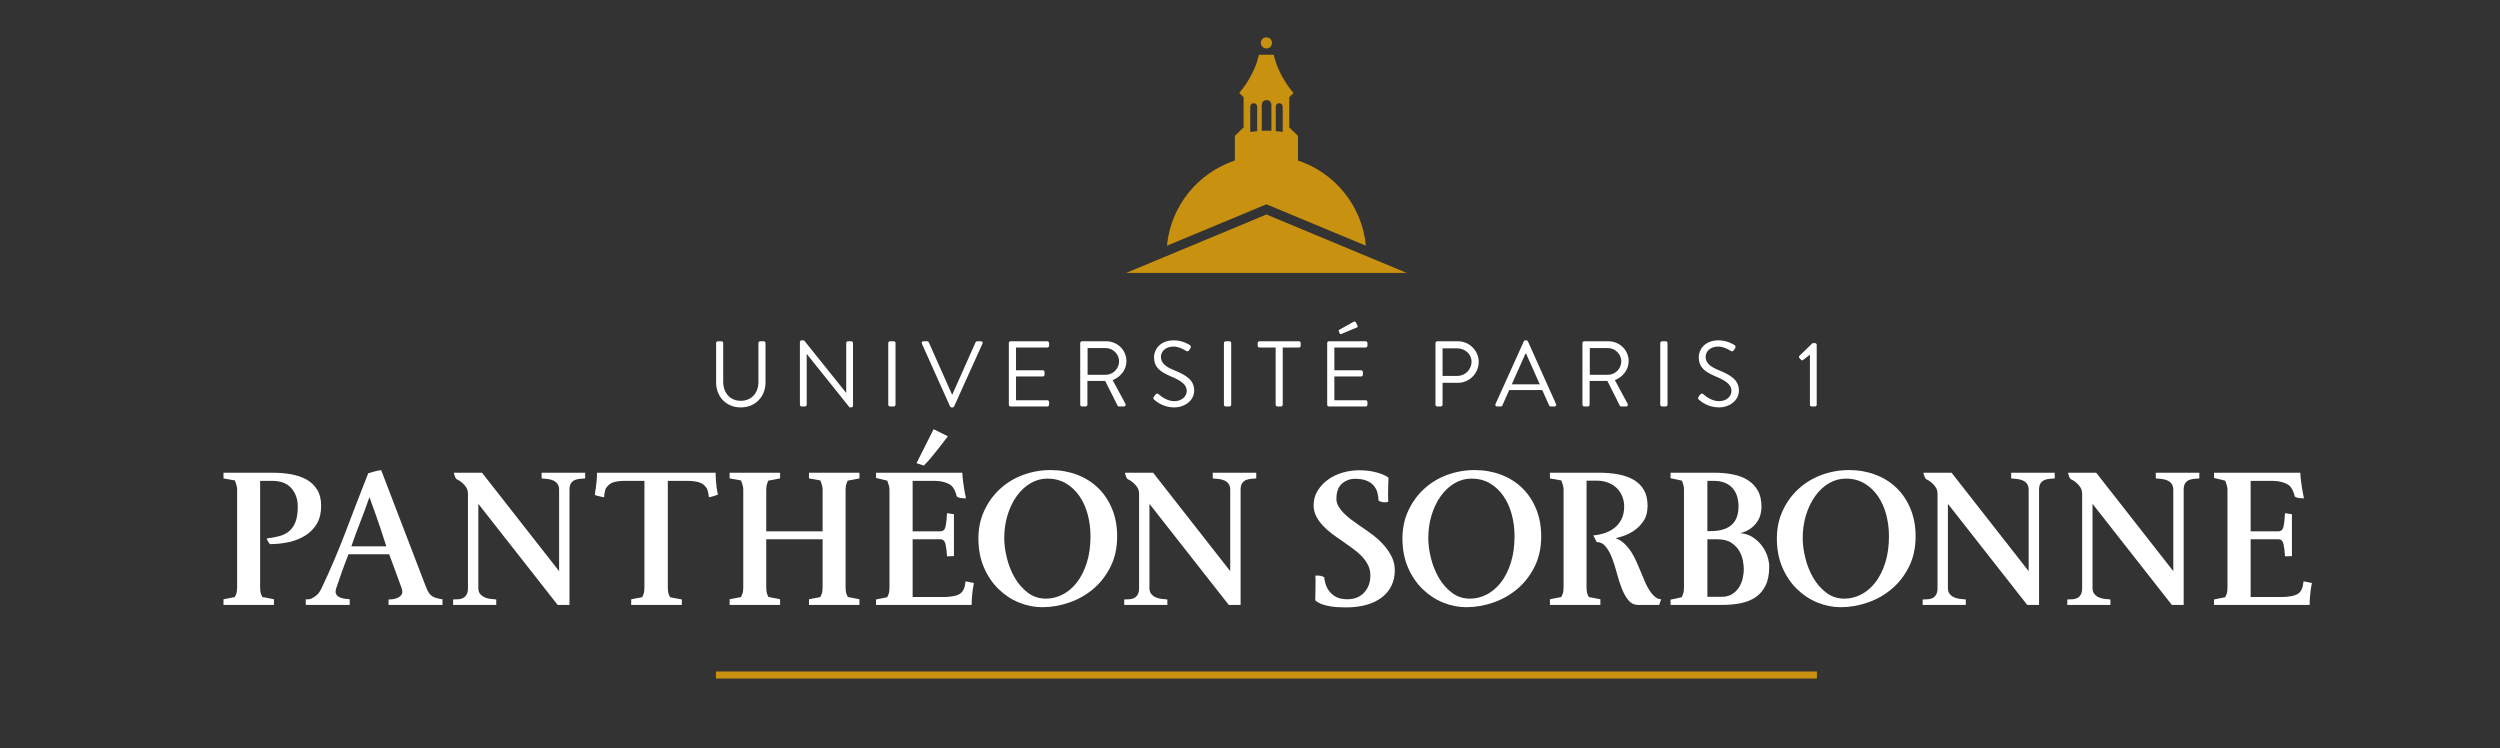 <?xml version="1.0" encoding="utf-8"?>
<!-- Generator: Adobe Illustrator 16.0.4, SVG Export Plug-In . SVG Version: 6.00 Build 0)  -->
<!DOCTYPE svg PUBLIC "-//W3C//DTD SVG 1.1//EN" "http://www.w3.org/Graphics/SVG/1.1/DTD/svg11.dtd">
<svg version="1.1" xmlns="http://www.w3.org/2000/svg" xmlns:xlink="http://www.w3.org/1999/xlink" x="0px" y="0px"
	 width="841.89px" height="252px" viewBox="0 0 841.89 252" enable-background="new 0 0 841.89 252" xml:space="preserve">
<rect x="0" y="0" width="841.89" height="252" fill="#333333" stroke="none"/>
<g id="Calque_2">
	<rect x="-5.555" y="-9.5" fill-opacity="0" width="855" height="272"/>
</g>
<g id="Calque_1">
	<g>
		<circle fill="#C8910F" cx="426.476" cy="14.438" r="1.876"/>
		<polygon fill="#C8910F" points="426.476,72.232 379.199,91.919 379.199,91.919 473.755,91.919 		"/>
		<path fill="#C8910F" d="M437.101,54.053v-8.297l-2.941-2.859V32.753l1.447-1.437c-0.197-0.217-5.035-5.582-6.672-12.893h-4.973
			c-1.568,7.01-6.082,12.232-6.625,12.843l-0.013,0.024l1.471,1.462v10.144l-2.943,2.859v8.297
			c-12.395,4.122-21.59,15.251-22.876,28.694l32.282-13.443l1.219-0.507l1.221,0.507l32.281,13.443
			C458.691,69.305,449.496,58.175,437.101,54.053z M429.628,36.079c0-0.547,0.189-1.307,1.164-1.307s1.164,0.773,1.164,1.307v8.354
			c-0.77-0.124-1.545-0.224-2.328-0.295V36.079z M424.906,35.54c0-0.764,0.266-1.825,1.629-1.825c1.357,0,1.625,1.081,1.625,1.825
			v8.498c-0.539-0.025-1.082-0.042-1.627-0.042s-1.088,0.015-1.627,0.041V35.54L424.906,35.54z M421.028,36.079
			c0-0.547,0.189-1.307,1.167-1.307c0.973,0,1.162,0.773,1.162,1.307v8.068c-0.783,0.073-1.561,0.172-2.329,0.298V36.079
			L421.028,36.079z"/>
	</g>
	<g>
		<path fill="#FFFFFF" d="M92.255,201.803v1.918h-16.99v-1.918l3.836-0.754c0.045-0.045,0.182-0.354,0.411-0.926
			c0.228-0.57,0.342-1.289,0.342-2.158v-33.09c0-0.41-0.046-0.797-0.137-1.164c-0.092-0.365-0.183-0.686-0.274-0.959
			c-0.137-0.318-0.251-0.639-0.342-0.959l-3.836-0.686v-1.918h16.442c2.192,0,4.282,0.172,6.269,0.514
			c1.987,0.344,3.734,0.938,5.241,1.781c1.507,0.846,2.706,1.986,3.597,3.426s1.336,3.254,1.336,5.447
			c0,2.375-0.479,4.373-1.438,5.994s-2.25,2.944-3.871,3.973c-1.622,1.027-3.472,1.771-5.549,2.227
			c-2.079,0.457-4.213,0.686-6.406,0.686c-0.411-0.502-0.708-0.959-0.891-1.37c-0.092-0.183-0.137-0.365-0.137-0.548
			c1.552-0.182,2.968-0.444,4.248-0.788c1.278-0.343,2.374-0.9,3.288-1.679c0.913-0.774,1.621-1.815,2.124-3.117
			c0.502-1.301,0.753-3.024,0.753-5.172c0-2.467-0.719-4.521-2.158-6.166c-1.439-1.645-3.597-2.467-6.474-2.467h-4.042v36.035
			c0,0.869,0.113,1.6,0.342,2.193c0.137,0.32,0.274,0.615,0.411,0.891L92.255,201.803z"/>
		<path fill="#FFFFFF" d="M143.252,197.143c0.319,0.822,0.617,1.498,0.891,2.021c0.274,0.525,0.605,0.959,0.994,1.303
			c0.387,0.342,0.879,0.615,1.473,0.822c0.593,0.205,1.393,0.375,2.398,0.514v1.918h-18.155v-1.85c1.05,0,1.963-0.137,2.74-0.412
			c0.639-0.229,1.165-0.604,1.576-1.131c0.411-0.523,0.434-1.289,0.069-2.295c-0.686-1.871-1.382-3.777-2.09-5.719
			s-1.404-3.826-2.089-5.652h-13.702c-0.731,1.826-1.439,3.699-2.124,5.617s-1.348,3.836-1.987,5.754
			c-0.274,0.822-0.308,1.463-0.103,1.92s0.548,0.82,1.028,1.096c0.479,0.273,1.05,0.457,1.712,0.547
			c0.662,0.094,1.29,0.162,1.884,0.207v1.918h-14.798v-1.918c0.593,0.092,1.209,0.023,1.85-0.207
			c0.548-0.227,1.141-0.604,1.781-1.129c0.639-0.525,1.233-1.381,1.781-2.57c2.922-6.166,5.64-12.559,8.152-19.182
			c2.511-6.621,5.001-13.062,7.467-19.32c0.548-0.137,1.073-0.295,1.576-0.479c0.456-0.137,0.936-0.262,1.439-0.377
			c0.502-0.113,0.959-0.172,1.37-0.172L143.252,197.143z M130.099,183.99c-0.64-2.057-1.302-4.088-1.987-6.098
			c-0.594-1.734-1.223-3.552-1.884-5.447c-0.663-1.896-1.267-3.572-1.815-5.035c-0.959,2.787-1.976,5.549-3.048,8.291
			c-1.074,2.74-2.09,5.504-3.049,8.289H130.099z"/>
		<path fill="#FFFFFF" d="M197.051,159.189v1.918c-0.503,0.047-1.062,0.092-1.678,0.137c-0.617,0.047-1.188,0.172-1.713,0.377
			c-0.525,0.207-0.971,0.561-1.336,1.062c-0.366,0.504-0.548,1.256-0.548,2.262v38.774h-3.974l-26.718-34.049v28.361
			c0,0.821,0.194,1.475,0.583,1.952c0.387,0.48,0.867,0.857,1.438,1.132c0.571,0.272,1.209,0.457,1.918,0.547
			c0.708,0.094,1.404,0.162,2.089,0.207v1.85h-14.524v-1.85c0.593,0,1.199-0.022,1.815-0.068c0.617-0.045,1.153-0.194,1.61-0.444
			c0.456-0.252,0.833-0.642,1.131-1.166c0.296-0.523,0.445-1.244,0.445-2.158v-31.719c0-0.867-0.205-1.609-0.616-2.228
			c-0.411-0.618-0.868-1.131-1.37-1.541c-0.548-0.502-1.188-0.914-1.918-1.233c-0.229-0.273-0.377-0.523-0.445-0.752
			c-0.068-0.229-0.149-0.457-0.24-0.687c-0.092-0.229-0.137-0.457-0.137-0.687h9.455l25.964,33.158v-27.402
			c0-0.821-0.183-1.483-0.548-1.987c-0.366-0.502-0.822-0.879-1.37-1.129c-0.548-0.252-1.176-0.423-1.884-0.517
			c-0.708-0.09-1.404-0.158-2.089-0.205v-1.918h14.66V159.189z"/>
		<path fill="#FFFFFF" d="M240.993,159.189c0,0.914,0.034,1.815,0.103,2.707c0.069,0.891,0.148,1.678,0.24,2.362
			c0.137,0.822,0.274,1.601,0.411,2.328c-0.868,0.32-1.599,0.549-2.192,0.687c-0.32,0.092-0.594,0.137-0.822,0.137
			c-0.046-0.455-0.115-0.891-0.206-1.301c-0.092-0.365-0.183-0.73-0.274-1.096c-0.092-0.365-0.252-0.662-0.48-0.892
			c-0.64-0.914-1.519-1.508-2.637-1.781c-1.12-0.274-2.364-0.411-3.734-0.411h-6.508v36.104c0,0.869,0.113,1.6,0.342,2.193
			c0.137,0.319,0.274,0.616,0.411,0.891l3.974,0.754v1.85h-17.059v-1.85c-0.092,0-0.046-0.023,0.137-0.068
			c0.182-0.045,0.548-0.127,1.096-0.24c0.548-0.112,1.371-0.262,2.466-0.444c0.045-0.045,0.182-0.354,0.411-0.927
			c0.228-0.569,0.343-1.289,0.343-2.157V161.93h-6.508c-1.417,0-2.649,0.137-3.7,0.412c-1.051,0.273-1.896,0.867-2.535,1.781
			c-0.229,0.229-0.377,0.525-0.445,0.891c-0.068,0.366-0.149,0.73-0.24,1.096c-0.092,0.41-0.137,0.847-0.137,1.302
			c-0.274,0-0.594-0.045-0.959-0.138c-0.32-0.09-0.674-0.172-1.062-0.239c-0.389-0.068-0.765-0.193-1.13-0.377
			c0.091-0.729,0.206-1.507,0.343-2.328c0.091-0.687,0.182-1.474,0.274-2.363c0.091-0.891,0.137-1.815,0.137-2.774h39.94V159.189z"
			/>
		<path fill="#FFFFFF" d="M289.415,201.803v1.918h-16.99v-1.918l3.837-0.754c0.045-0.045,0.182-0.354,0.411-0.926
			c0.228-0.57,0.343-1.289,0.343-2.158v-16.373h-18.977v16.373c0,0.869,0.114,1.6,0.343,2.193c0.137,0.32,0.274,0.615,0.411,0.891
			l3.905,0.754v1.918h-16.99v-1.918l3.836-0.754c0.045-0.045,0.182-0.354,0.411-0.926c0.228-0.57,0.343-1.289,0.343-2.158v-33.09
			c0-0.41-0.046-0.797-0.137-1.164c-0.092-0.365-0.183-0.686-0.274-0.959c-0.137-0.318-0.251-0.639-0.343-0.959l-3.836-0.686v-1.918
			h16.99v1.918l-3.974,0.754c-0.137,0.272-0.251,0.572-0.342,0.891c-0.229,0.594-0.343,1.303-0.343,2.123v14.045h18.977v-14.045
			c0-0.41-0.046-0.797-0.137-1.164c-0.092-0.365-0.183-0.686-0.274-0.959c-0.137-0.318-0.251-0.639-0.342-0.959l-3.837-0.686v-1.918
			h16.99v1.918l-3.973,0.754c-0.137,0.272-0.252,0.572-0.343,0.891c-0.229,0.594-0.343,1.303-0.343,2.123v33.09
			c0,0.869,0.114,1.6,0.343,2.193c0.137,0.32,0.274,0.615,0.411,0.891L289.415,201.803z"/>
		<path fill="#FFFFFF" d="M327.964,196.322c-0.137,0.775-0.273,1.574-0.411,2.396c-0.092,0.732-0.171,1.521-0.24,2.363
			c-0.068,0.846-0.103,1.726-0.103,2.64h-32.199v-1.851l3.769-0.754c0.045-0.046,0.182-0.354,0.411-0.927
			c0.228-0.569,0.343-1.289,0.343-2.157v-33.089c0-0.411-0.046-0.799-0.137-1.166c-0.093-0.364-0.184-0.686-0.274-0.959
			c-0.137-0.317-0.251-0.639-0.343-0.959l-3.768-0.891v-1.781h29.046c0.046,1.006,0.138,2.021,0.274,3.049s0.274,1.953,0.411,2.775
			c0.182,0.959,0.365,1.896,0.548,2.809c-0.594,0-1.085-0.022-1.473-0.067c-0.39-0.045-0.697-0.112-0.926-0.207
			c-0.273-0.09-0.503-0.205-0.685-0.342c-0.092-0.365-0.206-0.754-0.343-1.164c-0.229-0.729-0.548-1.371-0.959-1.918
			c-0.32-0.457-0.743-0.822-1.268-1.099c-0.525-0.272-1.073-0.489-1.645-0.649s-1.13-0.272-1.678-0.342
			c-0.549-0.068-1.028-0.104-1.439-0.104h-7.536v16.99h9.317c0.959,0,1.552-0.549,1.781-1.645c0.228-1.097,0.388-2.58,0.479-4.453
			l2.33,0.344v14.111l-2.33,0.067c-0.092-1.688-0.263-3.069-0.514-4.145c-0.251-1.072-0.834-1.609-1.747-1.609h-9.317v19.457h10.619
			c0.411,0,0.901-0.022,1.473-0.067c0.57-0.045,1.153-0.125,1.747-0.24c0.594-0.113,1.153-0.297,1.68-0.549
			c0.523-0.25,0.946-0.604,1.268-1.062c0.411-0.549,0.685-1.233,0.822-2.058c0.091-0.409,0.16-0.844,0.206-1.301L327.964,196.322z
			 M308.645,155.971l2.467,0.82c0.914-0.912,1.85-1.951,2.809-3.117c0.959-1.164,1.826-2.248,2.604-3.254
			c0.912-1.186,1.804-2.352,2.672-3.494l-4.796-2.396L308.645,155.971z"/>
		<path fill="#FFFFFF" d="M353.805,158.299c3.151,0,6.099,0.514,8.838,1.541c2.74,1.027,5.114,2.514,7.125,4.453
			c2.01,1.941,3.584,4.295,4.728,7.057c1.141,2.765,1.712,5.857,1.712,9.283c0,3.836-0.743,7.24-2.227,10.207
			c-1.484,2.971-3.415,5.459-5.789,7.469c-2.375,2.01-5.069,3.539-8.084,4.59c-3.015,1.05-6.053,1.576-9.111,1.576
			c-2.695,0-5.321-0.526-7.878-1.576c-2.56-1.051-4.854-2.569-6.885-4.557c-2.033-1.986-3.665-4.406-4.898-7.262
			c-1.233-2.854-1.85-6.107-1.85-9.762c0-3.426,0.661-6.555,1.986-9.387c1.324-2.83,3.094-5.265,5.31-7.295
			c2.215-2.033,4.796-3.599,7.742-4.693C347.469,158.848,350.562,158.299,353.805,158.299z M367.233,180.564
			c0-2.513-0.309-4.935-0.926-7.263c-0.616-2.329-1.542-4.396-2.773-6.2c-1.233-1.804-2.752-3.242-4.556-4.314
			c-1.806-1.074-3.895-1.611-6.27-1.611c-2.01,0-3.894,0.514-5.652,1.543c-1.759,1.027-3.3,2.455-4.624,4.281
			s-2.363,3.963-3.116,6.404c-0.754,2.445-1.131,5.061-1.131,7.846c0,2.055,0.297,4.281,0.892,6.68
			c0.593,2.396,1.473,4.603,2.637,6.611c1.165,2.01,2.626,3.688,4.385,5.035s3.803,2.02,6.132,2.02c1.918,0,3.778-0.455,5.583-1.369
			c1.804-0.914,3.401-2.262,4.796-4.043c1.393-1.781,2.511-3.983,3.356-6.61C366.81,186.947,367.233,183.945,367.233,180.564z"/>
		<path fill="#FFFFFF" d="M423.052,159.189v1.918c-0.502,0.047-1.061,0.092-1.677,0.137c-0.617,0.047-1.188,0.172-1.713,0.377
			c-0.525,0.207-0.971,0.561-1.336,1.062c-0.366,0.504-0.548,1.256-0.548,2.262v38.774h-3.975l-26.718-34.049v28.361
			c0,0.821,0.194,1.475,0.583,1.952c0.387,0.48,0.867,0.857,1.438,1.132c0.57,0.272,1.209,0.457,1.918,0.547
			c0.708,0.094,1.403,0.162,2.089,0.207v1.85H378.59v-1.85c0.593,0,1.199-0.022,1.815-0.068c0.617-0.045,1.152-0.194,1.609-0.444
			c0.456-0.252,0.833-0.642,1.132-1.166c0.296-0.523,0.444-1.244,0.444-2.158v-31.719c0-0.867-0.205-1.609-0.616-2.228
			c-0.41-0.618-0.867-1.131-1.369-1.541c-0.549-0.502-1.188-0.914-1.918-1.233c-0.229-0.273-0.378-0.523-0.445-0.752
			c-0.068-0.229-0.149-0.457-0.24-0.687c-0.092-0.229-0.137-0.457-0.137-0.687h9.455l25.964,33.158v-27.402
			c0-0.821-0.184-1.483-0.548-1.987c-0.366-0.502-0.822-0.879-1.37-1.129c-0.548-0.252-1.176-0.423-1.884-0.517
			c-0.708-0.09-1.404-0.158-2.09-0.205v-1.918h14.66V159.189z"/>
		<path fill="#FFFFFF" d="M450.044,168.096c0,0.777,0.217,1.553,0.65,2.33s1.016,1.541,1.748,2.295
			c0.729,0.754,1.562,1.484,2.5,2.191c0.936,0.709,1.906,1.404,2.91,2.09c1.371,0.914,2.764,1.896,4.18,2.945
			c1.416,1.051,2.684,2.193,3.803,3.426s2.043,2.568,2.775,4.008c0.729,1.439,1.096,3.004,1.096,4.693
			c0,1.873-0.367,3.574-1.096,5.104c-0.732,1.531-1.793,2.844-3.188,3.939c-1.393,1.096-3.105,1.941-5.139,2.535
			c-2.031,0.592-4.373,0.891-7.021,0.891c-2.146,0-3.883-0.115-5.207-0.344c-1.324-0.229-2.375-0.502-3.15-0.822
			c-0.867-0.365-1.529-0.775-1.986-1.232c0-1.231,0.023-2.42,0.068-3.562c0-0.912,0.012-1.838,0.033-2.774
			c0.023-0.937-0.012-1.586-0.102-1.951c0.502-0.045,0.959-0.045,1.369,0c0.412,0.045,0.729,0.113,0.959,0.205
			c0.273,0.092,0.502,0.205,0.686,0.342c0.045,0.549,0.184,1.246,0.41,2.09c0.23,0.846,0.629,1.668,1.199,2.467
			s1.348,1.473,2.33,2.021c0.98,0.547,2.27,0.822,3.871,0.822c2.373,0,4.258-0.755,5.65-2.263s2.09-3.426,2.09-5.754
			c0-1.279-0.264-2.442-0.787-3.494c-0.525-1.051-1.225-2.03-2.09-2.946c-0.867-0.912-1.861-1.769-2.98-2.568
			c-1.119-0.799-2.25-1.609-3.391-2.432c-1.232-0.822-2.443-1.679-3.633-2.568c-1.188-0.891-2.236-1.826-3.15-2.812
			c-0.914-0.979-1.654-2.03-2.227-3.149s-0.855-2.318-0.855-3.599c0-1.87,0.455-3.538,1.369-5c0.914-1.461,2.09-2.706,3.527-3.733
			c1.439-1.027,3.061-1.803,4.865-2.328c1.803-0.525,3.619-0.789,5.445-0.789c1.736,0,3.23,0.127,4.488,0.377
			c1.256,0.252,2.295,0.537,3.115,0.857c0.959,0.364,1.76,0.774,2.398,1.231c-0.045,1.416-0.08,2.58-0.104,3.494
			s-0.033,1.813-0.033,2.705c0,0.891,0.021,1.543,0.066,1.952c-0.502,0.138-0.959,0.195-1.369,0.173
			c-0.41-0.023-0.754-0.08-1.027-0.173c-0.32-0.092-0.615-0.229-0.891-0.409c0-0.867-0.113-1.736-0.344-2.604
			c-0.229-0.867-0.627-1.656-1.197-2.363c-0.572-0.709-1.369-1.278-2.398-1.713c-1.027-0.434-2.34-0.651-3.938-0.651
			c-1.689,0-3.164,0.539-4.42,1.61C450.671,163.928,450.044,165.676,450.044,168.096z"/>
		<path fill="#FFFFFF" d="M496.603,158.299c3.152,0,6.098,0.514,8.838,1.541s5.115,2.514,7.125,4.453
			c2.01,1.941,3.586,4.295,4.729,7.057c1.141,2.765,1.713,5.857,1.713,9.283c0,3.836-0.744,7.24-2.227,10.207
			c-1.486,2.971-3.416,5.459-5.789,7.469c-2.377,2.01-5.07,3.539-8.084,4.59c-3.016,1.05-6.053,1.576-9.113,1.576
			c-2.695,0-5.32-0.526-7.877-1.576c-2.559-1.051-4.854-2.569-6.887-4.557c-2.031-1.986-3.664-4.406-4.896-7.262
			c-1.232-2.854-1.852-6.107-1.852-9.762c0-3.426,0.662-6.555,1.988-9.387c1.322-2.83,3.094-5.265,5.309-7.295
			c2.215-2.033,4.795-3.599,7.742-4.693C490.267,158.848,493.359,158.299,496.603,158.299z M510.031,180.564
			c0-2.513-0.309-4.935-0.924-7.263c-0.617-2.329-1.543-4.396-2.775-6.2c-1.232-1.804-2.752-3.242-4.557-4.314
			c-1.805-1.074-3.895-1.611-6.27-1.611c-2.01,0-3.895,0.514-5.65,1.543c-1.76,1.027-3.301,2.455-4.625,4.281
			s-2.363,3.963-3.117,6.404c-0.752,2.445-1.129,5.061-1.129,7.846c0,2.055,0.295,4.281,0.891,6.68
			c0.592,2.396,1.473,4.603,2.637,6.611c1.164,2.01,2.627,3.688,4.385,5.035c1.758,1.347,3.803,2.02,6.133,2.02
			c1.918,0,3.777-0.455,5.584-1.369c1.803-0.914,3.4-2.262,4.795-4.043c1.393-1.781,2.512-3.983,3.355-6.61
			C509.609,186.947,510.031,183.945,510.031,180.564z"/>
		<path fill="#FFFFFF" d="M538.941,201.803v1.918h-16.99v-1.918l3.836-0.754c0.045-0.045,0.182-0.354,0.41-0.926
			c0.229-0.57,0.344-1.289,0.344-2.158v-33.09c0-0.41-0.047-0.797-0.137-1.164c-0.094-0.365-0.186-0.686-0.275-0.959
			c-0.137-0.318-0.25-0.639-0.342-0.959l-3.836-0.686v-1.918h16.441c2.467,0,4.703,0.194,6.713,0.582
			c2.01,0.389,3.734,1.018,5.174,1.885c1.438,0.867,2.557,2.01,3.355,3.426c0.797,1.416,1.199,3.174,1.199,5.275
			c0,2.01-0.445,3.688-1.336,5.035c-0.891,1.346-1.941,2.432-3.152,3.254c-1.211,0.821-2.408,1.428-3.596,1.813
			c-1.189,0.39-2.08,0.651-2.672,0.789c1.141,0.41,2.145,1.039,3.014,1.883c0.867,0.847,1.646,1.806,2.33,2.879
			c0.686,1.072,1.289,2.226,1.814,3.459c0.523,1.232,1.039,2.443,1.543,3.632c0.41,1.051,0.844,2.09,1.301,3.116
			c0.455,1.027,0.959,1.953,1.508,2.773c0.547,0.821,1.141,1.497,1.781,2.021c0.639,0.525,1.324,0.789,2.055,0.789l-0.686,1.918
			h-6.988c-1.369,0-2.488-0.525-3.355-1.576s-1.609-2.352-2.227-3.904s-1.166-3.254-1.645-5.104c-0.48-1.85-1.018-3.549-1.609-5.104
			c-0.596-1.551-1.303-2.854-2.125-3.903s-1.85-1.576-3.082-1.576l-1.166-2.26c1.279-0.093,2.547-0.345,3.803-0.754
			c1.256-0.412,2.375-1.005,3.357-1.781c0.98-0.776,1.77-1.758,2.363-2.944c0.594-1.188,0.891-2.604,0.891-4.248
			c0-1.234-0.217-2.375-0.65-3.427c-0.436-1.051-1.039-1.963-1.814-2.739c-0.777-0.775-1.748-1.394-2.912-1.851
			s-2.455-0.687-3.871-0.687h-3.426v36.104c0,0.869,0.113,1.601,0.344,2.192c0.137,0.32,0.273,0.615,0.41,0.892L538.941,201.803z"/>
		<path fill="#FFFFFF" d="M593.193,170.631c0,0.777-0.104,1.609-0.311,2.5c-0.205,0.891-0.582,1.748-1.129,2.57
			c-0.549,0.82-1.279,1.574-2.193,2.26s-2.078,1.211-3.492,1.576c1.598,0.137,3.002,0.605,4.213,1.404
			c1.209,0.799,2.227,1.746,3.049,2.844c0.822,1.096,1.438,2.271,1.85,3.527s0.617,2.432,0.617,3.526
			c0,2.56-0.412,4.672-1.234,6.338c-0.82,1.668-1.941,2.98-3.355,3.939c-1.416,0.959-3.096,1.633-5.035,2.021
			c-1.941,0.389-4.031,0.582-6.27,0.582H562.57v-1.781l3.768-0.821c0.045-0.093,0.182-0.423,0.412-0.994
			c0.227-0.57,0.342-1.289,0.342-2.158v-33.021c0-0.412-0.035-0.799-0.104-1.166c-0.068-0.364-0.148-0.686-0.238-0.959
			c-0.139-0.317-0.252-0.639-0.344-0.959l-3.836-0.821v-1.851h14.66c2.191,0,4.26,0.185,6.199,0.549
			c1.941,0.365,3.631,0.992,5.07,1.884c1.439,0.891,2.58,2.067,3.426,3.528C592.769,166.611,593.193,168.438,593.193,170.631z
			 M574.968,161.93v16.922h1.098c6.256,0,9.387-2.764,9.387-8.289c0-1.233-0.162-2.375-0.48-3.426s-0.82-1.963-1.508-2.74
			c-0.684-0.774-1.553-1.381-2.604-1.815s-2.283-0.649-3.699-0.649h-2.193V161.93z M579.833,200.98c1.324,0,2.453-0.285,3.391-0.857
			c0.938-0.57,1.701-1.301,2.295-2.191s1.027-1.895,1.303-3.016c0.273-1.117,0.41-2.227,0.41-3.322c0-0.639-0.092-1.518-0.273-2.637
			c-0.184-1.119-0.582-2.227-1.199-3.322c-0.615-1.098-1.518-2.045-2.705-2.844s-2.809-1.199-4.863-1.199h-3.221v19.389H579.833
			L579.833,200.98z"/>
		<path fill="#FFFFFF" d="M622.691,158.299c3.15,0,6.098,0.514,8.838,1.541c2.738,1.027,5.113,2.514,7.125,4.453
			c2.01,1.941,3.584,4.295,4.727,7.057c1.141,2.765,1.713,5.857,1.713,9.283c0,3.836-0.742,7.24-2.227,10.207
			c-1.484,2.971-3.414,5.459-5.789,7.469s-5.07,3.539-8.084,4.59c-3.016,1.05-6.053,1.576-9.111,1.576
			c-2.695,0-5.32-0.526-7.879-1.576c-2.559-1.051-4.854-2.569-6.885-4.557c-2.033-1.986-3.666-4.406-4.898-7.262
			c-1.232-2.854-1.85-6.107-1.85-9.762c0-3.426,0.662-6.555,1.986-9.387c1.324-2.83,3.094-5.265,5.311-7.295
			c2.215-2.033,4.795-3.599,7.74-4.693C616.355,158.848,619.447,158.299,622.691,158.299z M636.119,180.564
			c0-2.513-0.309-4.935-0.924-7.263c-0.617-2.329-1.543-4.396-2.775-6.2c-1.232-1.804-2.752-3.242-4.557-4.314
			c-1.805-1.074-3.895-1.611-6.27-1.611c-2.01,0-3.895,0.514-5.65,1.543c-1.76,1.027-3.301,2.455-4.625,4.281
			s-2.363,3.963-3.117,6.404c-0.752,2.445-1.129,5.061-1.129,7.846c0,2.055,0.295,4.281,0.891,6.68
			c0.592,2.396,1.473,4.603,2.637,6.611c1.164,2.01,2.627,3.688,4.385,5.035c1.758,1.347,3.803,2.02,6.133,2.02
			c1.918,0,3.777-0.455,5.584-1.369c1.803-0.914,3.4-2.262,4.795-4.043c1.393-1.781,2.512-3.983,3.355-6.61
			C635.697,186.947,636.119,183.945,636.119,180.564z"/>
		<path fill="#FFFFFF" d="M691.937,159.189v1.918c-0.502,0.047-1.061,0.092-1.678,0.137c-0.617,0.047-1.188,0.172-1.713,0.377
			c-0.525,0.207-0.971,0.561-1.336,1.062c-0.365,0.504-0.549,1.256-0.549,2.262v38.774h-3.973l-26.719-34.049v28.361
			c0,0.821,0.193,1.475,0.582,1.952c0.387,0.48,0.867,0.857,1.439,1.132c0.568,0.272,1.209,0.457,1.918,0.547
			c0.707,0.094,1.402,0.162,2.088,0.207v1.85h-14.523v-1.85c0.594,0,1.199-0.022,1.816-0.068c0.617-0.045,1.152-0.194,1.609-0.444
			c0.455-0.252,0.834-0.642,1.131-1.166c0.297-0.523,0.443-1.244,0.443-2.158v-31.719c0-0.867-0.205-1.609-0.615-2.228
			s-0.867-1.131-1.369-1.541c-0.549-0.502-1.189-0.914-1.918-1.233c-0.23-0.273-0.377-0.523-0.445-0.752
			c-0.07-0.229-0.15-0.457-0.24-0.687c-0.092-0.229-0.137-0.457-0.137-0.687h9.453l25.965,33.158v-27.402
			c0-0.821-0.184-1.483-0.549-1.987c-0.365-0.502-0.82-0.879-1.369-1.129c-0.549-0.252-1.176-0.423-1.885-0.517
			c-0.707-0.09-1.404-0.158-2.088-0.205v-1.918h14.66V159.189z"/>
		<path fill="#FFFFFF" d="M740.642,159.189v1.918c-0.504,0.047-1.062,0.092-1.68,0.137c-0.615,0.047-1.188,0.172-1.711,0.377
			c-0.527,0.207-0.973,0.561-1.336,1.062c-0.367,0.504-0.549,1.256-0.549,2.262v38.774h-3.975l-26.719-34.049v28.361
			c0,0.821,0.193,1.475,0.582,1.952c0.389,0.48,0.867,0.857,1.439,1.132c0.57,0.272,1.209,0.457,1.918,0.547
			c0.707,0.094,1.404,0.162,2.09,0.207v1.85h-14.523v-1.85c0.594,0,1.199-0.022,1.816-0.068c0.617-0.045,1.152-0.194,1.609-0.444
			c0.455-0.252,0.832-0.642,1.131-1.166c0.297-0.523,0.443-1.244,0.443-2.158v-31.719c0-0.867-0.205-1.609-0.615-2.228
			s-0.867-1.131-1.369-1.541c-0.549-0.502-1.189-0.914-1.918-1.233c-0.23-0.273-0.379-0.523-0.445-0.752
			c-0.07-0.229-0.15-0.457-0.24-0.687c-0.092-0.229-0.137-0.457-0.137-0.687h9.453l25.965,33.158v-27.402
			c0-0.821-0.184-1.483-0.549-1.987c-0.365-0.502-0.82-0.879-1.369-1.129c-0.549-0.252-1.176-0.423-1.885-0.517
			c-0.707-0.09-1.404-0.158-2.09-0.205v-1.918h14.662V159.189z"/>
		<path fill="#FFFFFF" d="M778.541,196.322c-0.137,0.775-0.273,1.574-0.412,2.396c-0.092,0.732-0.17,1.521-0.238,2.363
			c-0.068,0.846-0.104,1.726-0.104,2.64h-32.199v-1.851l3.768-0.754c0.047-0.046,0.184-0.354,0.412-0.927
			c0.229-0.569,0.344-1.289,0.344-2.157v-33.089c0-0.411-0.047-0.799-0.139-1.166c-0.092-0.364-0.184-0.686-0.273-0.959
			c-0.137-0.317-0.252-0.639-0.344-0.959l-3.768-0.891v-1.781h29.049c0.045,1.006,0.137,2.021,0.273,3.049s0.273,1.953,0.41,2.775
			c0.182,0.959,0.365,1.896,0.549,2.809c-0.596,0-1.086-0.022-1.475-0.067s-0.695-0.112-0.924-0.207
			c-0.273-0.09-0.504-0.205-0.686-0.342c-0.092-0.365-0.205-0.754-0.342-1.164c-0.23-0.729-0.549-1.371-0.959-1.918
			c-0.32-0.457-0.744-0.822-1.27-1.099c-0.525-0.272-1.074-0.489-1.645-0.649s-1.131-0.272-1.68-0.342
			c-0.547-0.068-1.025-0.104-1.438-0.104h-7.535v16.99h9.316c0.959,0,1.553-0.549,1.781-1.645c0.229-1.097,0.389-2.58,0.479-4.453
			l2.33,0.344v14.111l-2.33,0.067c-0.092-1.688-0.264-3.069-0.514-4.145c-0.252-1.072-0.834-1.609-1.746-1.609h-9.318v19.457h10.619
			c0.412,0,0.9-0.022,1.473-0.067s1.154-0.125,1.748-0.24c0.592-0.113,1.152-0.297,1.678-0.549c0.525-0.25,0.947-0.604,1.27-1.062
			c0.41-0.549,0.684-1.233,0.822-2.058c0.09-0.409,0.158-0.844,0.205-1.301L778.541,196.322z"/>
	</g>
	<rect x="241.097" y="226.129" fill="#C8910F" width="370.76" height="2.372"/>
	<g>
		<path fill="#FFFFFF" d="M241.161,115.52c0-0.314,0.282-0.597,0.597-0.597h1.192c0.346,0,0.595,0.282,0.595,0.597v13.082
			c0,3.578,2.229,6.371,5.899,6.371c3.702,0,5.961-2.729,5.961-6.308V115.52c0-0.314,0.25-0.597,0.596-0.597h1.192
			c0.313,0,0.597,0.282,0.597,0.597v13.272c0,4.769-3.388,8.408-8.346,8.408c-4.926,0-8.283-3.64-8.283-8.408V115.52L241.161,115.52
			z"/>
		<path fill="#FFFFFF" d="M269.374,115.174c0-0.314,0.283-0.565,0.597-0.565h0.784l14.15,17.634h0.064V115.52
			c0-0.316,0.25-0.597,0.595-0.597h1.098c0.314,0,0.597,0.281,0.597,0.597v21.114c0,0.313-0.282,0.564-0.597,0.564h-0.565
			l-14.401-17.979h-0.03v17.068c0,0.314-0.252,0.597-0.597,0.597h-1.098c-0.313,0-0.597-0.282-0.597-0.597V115.174z"/>
		<path fill="#FFFFFF" d="M299.125,115.52c0-0.314,0.284-0.597,0.597-0.597h1.255c0.313,0,0.597,0.282,0.597,0.597v20.769
			c0,0.316-0.282,0.596-0.597,0.596h-1.255c-0.312,0-0.597-0.279-0.597-0.596V115.52z"/>
		<path fill="#FFFFFF" d="M310.455,115.739c-0.188-0.408,0.062-0.816,0.533-0.816h1.255c0.282,0,0.471,0.188,0.533,0.346
			l7.812,17.569h0.126l7.812-17.569c0.062-0.157,0.281-0.346,0.532-0.346h1.256c0.472,0,0.723,0.408,0.532,0.816l-9.536,21.114
			c-0.095,0.189-0.283,0.346-0.535,0.346h-0.313c-0.22,0-0.438-0.156-0.533-0.346L310.455,115.739z"/>
		<path fill="#FFFFFF" d="M339.733,115.52c0-0.314,0.25-0.597,0.596-0.597h12.362c0.344,0,0.596,0.282,0.596,0.597v0.909
			c0,0.314-0.252,0.597-0.596,0.597h-10.542v7.655h9.005c0.312,0,0.596,0.283,0.596,0.597v0.91c0,0.346-0.283,0.597-0.596,0.597
			h-9.005v8h10.542c0.344,0,0.596,0.281,0.596,0.597v0.909c0,0.316-0.252,0.596-0.596,0.596H340.33
			c-0.346,0-0.596-0.279-0.596-0.596L339.733,115.52L339.733,115.52z"/>
		<path fill="#FFFFFF" d="M372.34,126.218c2.415,0,4.518-2.007,4.518-4.58c0-2.385-2.103-4.424-4.518-4.424h-6.088v9.004H372.34z
			 M363.773,115.52c0-0.314,0.251-0.597,0.597-0.597h8.126c3.766,0,6.841,2.949,6.841,6.684c0,2.885-1.915,5.302-4.646,6.4l4.3,7.97
			c0.22,0.407,0,0.909-0.533,0.909h-1.602c-0.281,0-0.438-0.157-0.5-0.28l-4.174-8.315h-5.992v8c0,0.315-0.282,0.596-0.598,0.596
			h-1.223c-0.346,0-0.597-0.28-0.597-0.596V115.52L363.773,115.52z"/>
		<path fill="#FFFFFF" d="M388.567,133.592c0.156-0.189,0.312-0.408,0.47-0.597c0.313-0.407,0.659-0.659,1.099-0.283
			c0.22,0.188,2.511,2.386,5.302,2.386c2.543,0,4.205-1.601,4.205-3.451c0-2.166-1.882-3.451-5.489-4.959
			c-3.451-1.504-5.523-2.917-5.523-6.494c0-2.133,1.695-5.583,6.682-5.583c3.077,0,5.366,1.599,5.366,1.599
			c0.189,0.093,0.565,0.47,0.189,1.067c-0.126,0.188-0.251,0.408-0.377,0.595c-0.282,0.439-0.598,0.565-1.099,0.284
			c-0.22-0.126-2.194-1.443-4.109-1.443c-3.326,0-4.33,2.133-4.33,3.451c0,2.102,1.599,3.326,4.235,4.423
			c4.236,1.726,6.965,3.326,6.965,6.967c0,3.263-3.105,5.646-6.777,5.646c-3.702,0-6.212-2.164-6.62-2.541
			C388.504,134.438,388.19,134.188,388.567,133.592"/>
		<path fill="#FFFFFF" d="M412.166,115.52c0-0.314,0.283-0.597,0.597-0.597h1.255c0.313,0,0.596,0.282,0.596,0.597v20.769
			c0,0.316-0.282,0.596-0.596,0.596h-1.255c-0.312,0-0.597-0.279-0.597-0.596V115.52z"/>
		<path fill="#FFFFFF" d="M429.582,117.025h-5.459c-0.346,0-0.596-0.282-0.596-0.597v-0.908c0-0.315,0.25-0.597,0.596-0.597h13.303
			c0.346,0,0.598,0.282,0.598,0.597v0.908c0,0.314-0.252,0.597-0.598,0.597h-5.459v19.264c0,0.314-0.281,0.597-0.596,0.597h-1.193
			c-0.311,0-0.596-0.282-0.596-0.597V117.025z"/>
		<path fill="#FFFFFF" d="M450.861,111.628c-0.127-0.25,0-0.501,0.188-0.595l4.705-2.636c0.191-0.126,0.66-0.188,0.816,0.095
			l0.564,1.128c0.125,0.25,0.062,0.565-0.188,0.659l-5.053,2.103c-0.438,0.188-0.596,0.188-0.721-0.063L450.861,111.628z
			 M446.937,115.52c0-0.314,0.252-0.597,0.598-0.597h12.361c0.346,0,0.598,0.282,0.598,0.597v0.909c0,0.314-0.252,0.597-0.598,0.597
			h-10.541v7.655h9.004c0.312,0,0.598,0.283,0.598,0.597v0.91c0,0.346-0.283,0.597-0.598,0.597h-9.004v8h10.541
			c0.346,0,0.598,0.281,0.598,0.597v0.909c0,0.316-0.252,0.596-0.598,0.596h-12.361c-0.346,0-0.598-0.279-0.598-0.596V115.52z"/>
		<path fill="#FFFFFF" d="M490.779,126.596c2.57,0,4.768-2.104,4.768-4.802c0-2.541-2.195-4.485-4.768-4.485h-4.988v9.287H490.779
			L490.779,126.596z M483.404,115.52c0-0.314,0.252-0.597,0.598-0.597h6.934c3.859,0,7.027,3.138,7.027,6.935
			c0,3.89-3.168,7.059-6.996,7.059h-5.176v7.373c0,0.315-0.283,0.596-0.598,0.596h-1.191c-0.346,0-0.598-0.28-0.598-0.596V115.52
			L483.404,115.52z"/>
		<path fill="#FFFFFF" d="M518.521,129.418c-1.539-3.42-3.045-6.871-4.582-10.292h-0.25l-4.58,10.292H518.521z M503.617,136.068
			l9.537-21.114c0.094-0.19,0.252-0.346,0.533-0.346H514c0.283,0,0.439,0.156,0.533,0.346l9.477,21.114
			c0.188,0.41-0.062,0.816-0.533,0.816h-1.256c-0.281,0-0.471-0.188-0.533-0.346l-2.32-5.176h-11.139l-2.291,5.176
			c-0.062,0.156-0.25,0.346-0.533,0.346h-1.254C503.679,136.886,503.427,136.479,503.617,136.068"/>
		<path fill="#FFFFFF" d="M541.462,126.218c2.414,0,4.518-2.007,4.518-4.58c0-2.385-2.104-4.424-4.518-4.424h-6.088v9.004H541.462z
			 M532.896,115.52c0-0.314,0.25-0.597,0.598-0.597h8.125c3.766,0,6.842,2.949,6.842,6.684c0,2.885-1.914,5.302-4.646,6.4
			l4.301,7.97c0.219,0.407,0,0.909-0.533,0.909h-1.602c-0.281,0-0.439-0.157-0.502-0.28l-4.174-8.315h-5.992v8
			c0,0.315-0.281,0.596-0.596,0.596h-1.225c-0.346,0-0.598-0.28-0.598-0.596v-20.77H532.896z"/>
		<path fill="#FFFFFF" d="M559.101,115.52c0-0.314,0.283-0.597,0.598-0.597h1.254c0.312,0,0.596,0.282,0.596,0.597v20.769
			c0,0.316-0.281,0.596-0.596,0.596h-1.254c-0.314,0-0.598-0.279-0.598-0.596V115.52z"/>
		<path fill="#FFFFFF" d="M572,133.592c0.156-0.189,0.312-0.408,0.471-0.597c0.314-0.407,0.658-0.659,1.098-0.283
			c0.221,0.188,2.51,2.386,5.303,2.386c2.543,0,4.205-1.601,4.205-3.451c0-2.166-1.883-3.451-5.49-4.959
			c-3.451-1.504-5.521-2.917-5.521-6.494c0-2.133,1.693-5.583,6.684-5.583c3.074,0,5.363,1.599,5.363,1.599
			c0.189,0.093,0.564,0.47,0.189,1.067c-0.127,0.188-0.252,0.408-0.377,0.595c-0.283,0.439-0.598,0.565-1.1,0.284
			c-0.219-0.126-2.195-1.443-4.109-1.443c-3.326,0-4.33,2.133-4.33,3.451c0,2.102,1.6,3.326,4.236,4.423
			c4.236,1.726,6.965,3.326,6.965,6.967c0,3.263-3.105,5.646-6.777,5.646c-3.701,0-6.211-2.164-6.619-2.541
			C571.937,134.438,571.623,134.188,572,133.592"/>
		<path fill="#FFFFFF" d="M609.5,119.44l-2.258,1.757c-0.252,0.188-0.502,0.22-0.723-0.031l-0.598-0.659
			c-0.219-0.25-0.092-0.533,0.064-0.69l4.393-4.267h0.848c0.312,0,0.564,0.283,0.564,0.597v20.142c0,0.314-0.252,0.598-0.564,0.598
			h-1.131c-0.346,0-0.596-0.283-0.596-0.598V119.44L609.5,119.44z"/>
	</g>
</g>
</svg>
